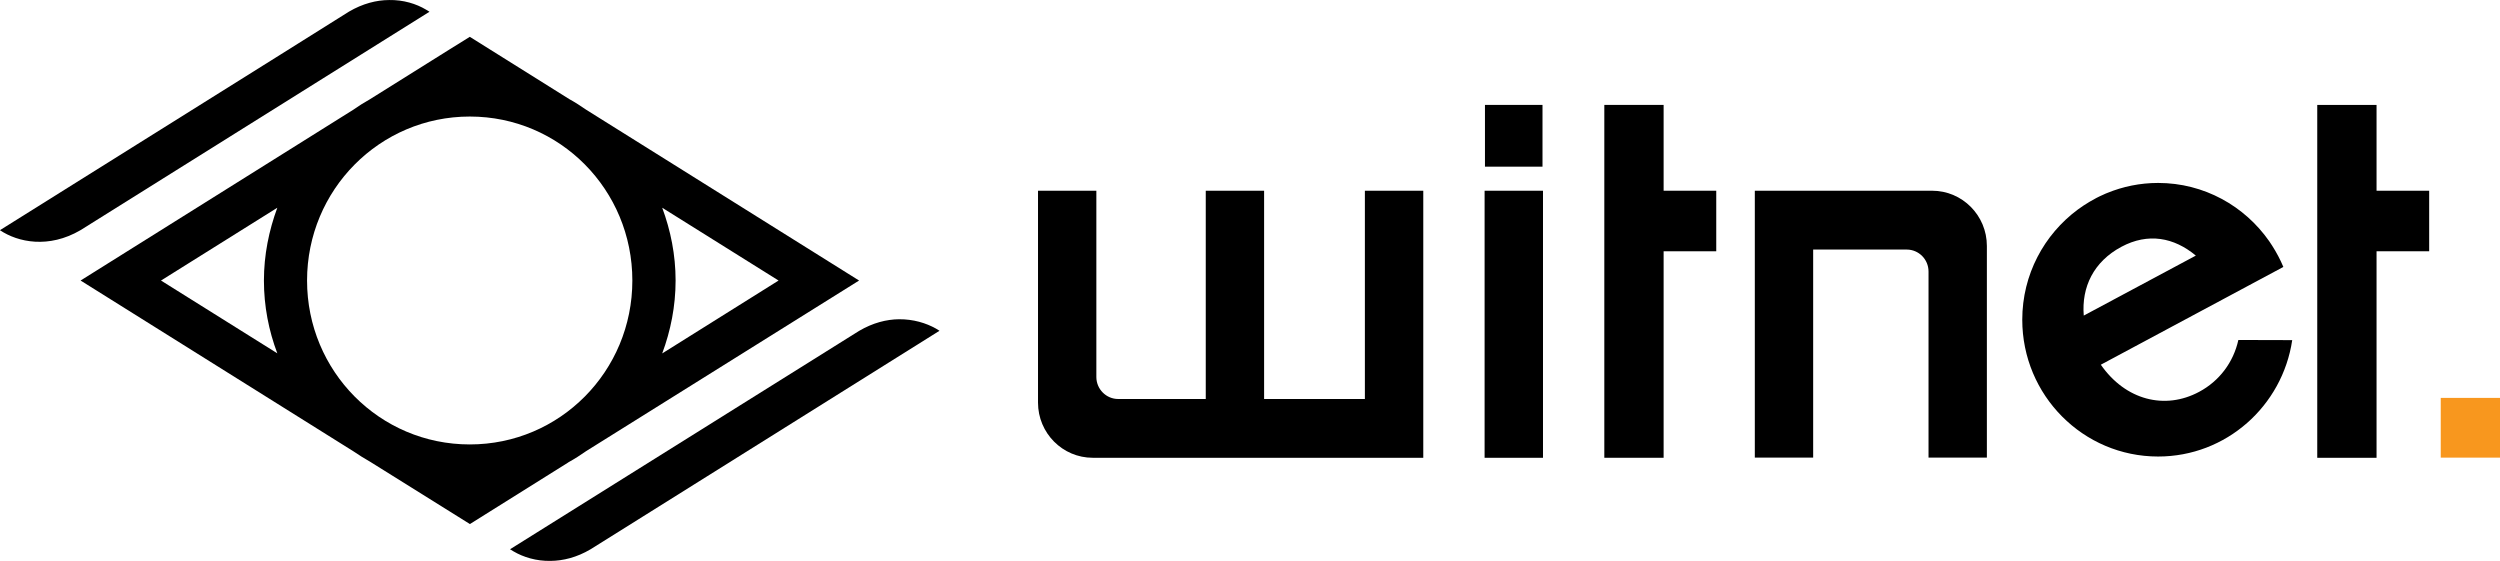 <svg width="731" height="164" viewBox="0 0 731 164" fill="none" xmlns="http://www.w3.org/2000/svg">
<path d="M193.628 60.741L227.653 82.028L193.628 103.344C196.095 96.716 197.545 89.526 197.545 82.028C197.545 74.516 196.095 67.383 193.628 60.741ZM81.088 60.741C78.635 67.383 77.171 74.544 77.171 82.028C77.171 89.526 78.579 96.688 81.088 103.316L47.078 82.028L81.088 60.741ZM137.371 34.076C163.715 34.076 184.9 55.475 184.9 82.029C184.9 108.596 163.672 129.953 137.371 129.953C110.999 129.953 89.784 108.553 89.784 82.029C89.784 55.504 111.04 34.076 137.371 34.076ZM137.371 10.767L131.475 14.431L108.17 29.021C106.497 29.961 104.908 30.958 103.333 32.068L23.564 82.026L103.333 131.96C104.936 133.055 106.58 134.08 108.281 135.049L137.399 153.233L166.029 135.302C166.098 135.246 166.182 135.176 166.252 135.147C168.036 134.165 169.764 133.055 171.437 131.876L251.195 82.028L171.412 32.095C169.823 31 168.192 29.932 166.478 28.992L137.371 10.767Z" fill="#000000"/>
<path d="M262.888 93.345C259.223 93.387 255.222 94.384 251.194 96.757L149.134 160.605L150.151 161.223C153.023 162.908 156.8 164.088 160.982 164.004C164.647 163.976 168.662 162.993 172.69 160.605L192.748 148.052L274.708 96.717L273.662 96.071C270.777 94.456 267.07 93.319 262.888 93.347" fill="#000000"/>
<path d="M113.736 0.009C110.07 0.037 106.07 1.034 102.028 3.407L81.97 15.988L-0.019 67.309C5.292 70.876 14.268 72.715 23.524 67.309L125.584 3.432L124.567 2.814C121.695 1.101 117.96 -0.064 113.736 0.006" fill="#000000"/>
<path d="M486.442 30.675H469.103V133.853H486.442V73.473H501.831V55.767H486.442V30.675Z" fill="#000000"/>
<path d="M694.903 55.77V30.677H677.563V133.855H694.903V73.475H710.291V55.769L694.903 55.77Z" fill="#000000"/>
<path d="M434.096 55.77H451.171V133.857H434.096V55.77Z" fill="#000000"/>
<path d="M434.203 30.675H451.027V48.733H434.203V30.675Z" fill="#000000"/>
<path d="M399.091 116.667H369.624V55.77H352.564V116.667H326.958C323.446 116.667 320.574 113.774 320.574 110.236V55.769H303.514V117.72C303.514 126.636 310.692 133.854 319.529 133.854H416.166V55.767H399.091V116.667Z" fill="#000000"/>
<path d="M564.945 55.77H513.108V133.799H530.169V72.97H557.517C561.043 72.97 563.901 75.835 563.901 79.401V133.8H580.962V71.917C580.962 62.987 573.783 55.769 564.946 55.769" fill="#000000"/>
<path d="M620.289 72.168C628.109 67.984 635.678 69.416 642.062 74.738L609.292 92.276C608.609 83.907 612.191 76.507 620.289 72.168V72.168ZM643.023 114.575C633.043 119.925 621.502 117.032 614.282 106.641L667.653 78.052C666.747 75.876 665.631 73.798 664.377 71.832C664.084 71.382 663.792 70.947 663.513 70.526C656.321 60.233 644.459 53.493 631.036 53.493C625.739 53.493 620.721 54.547 616.107 56.442C615.759 56.596 615.41 56.709 615.076 56.891C613.668 57.495 612.316 58.211 610.992 58.998C609.793 59.7 608.65 60.472 607.535 61.286C597.722 68.56 591.311 80.257 591.311 93.484C591.311 115.585 609.096 133.489 631.036 133.489C650.941 133.489 667.376 118.717 670.245 99.452C665.966 99.438 654.564 99.41 654.494 99.41C653.058 105.925 648.946 111.415 643.023 114.575" fill="#000000"/>
<path d="M713.672 116.343H731.012V133.811H713.672V116.343Z" fill="#F8971E"/>
</svg>
